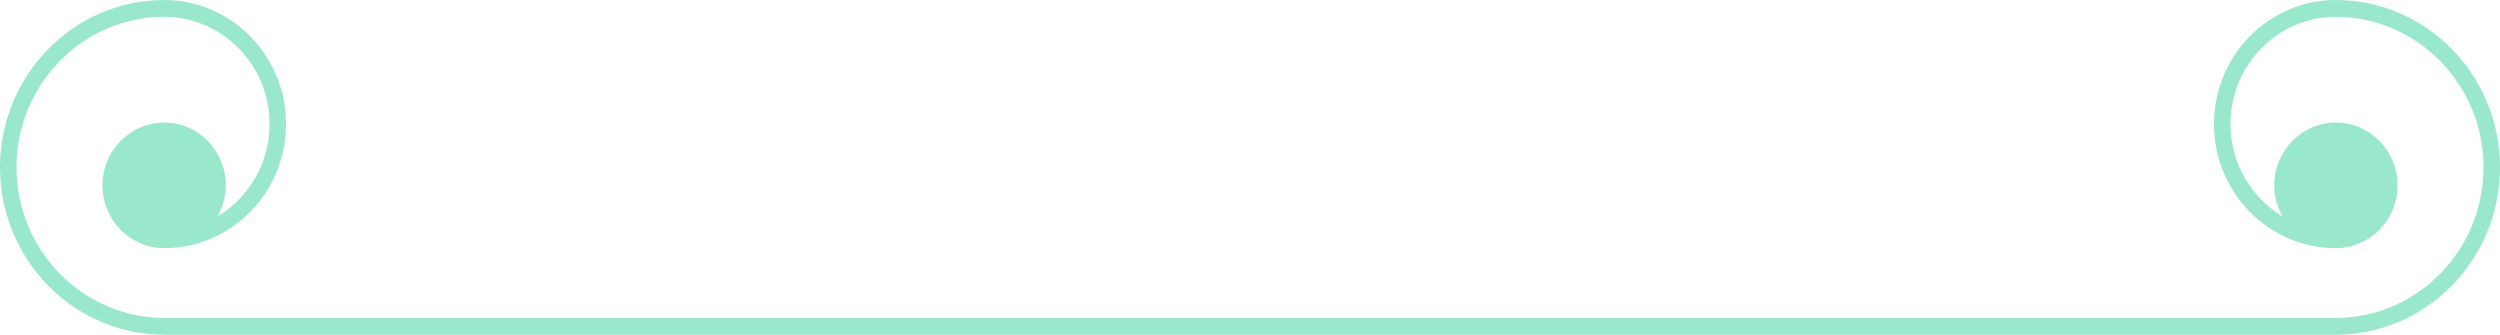 <svg width="239" height="32" viewBox="0 0 239 32" fill="none" xmlns="http://www.w3.org/2000/svg">
    <path opacity="0.5"
        d="M223.309 0C223.304 0 223.304 0 223.298 0C223.296 0 223.293 0 223.285 0C216.871 0.013 211.659 5.327 211.659 11.862C211.659 18.403 216.883 23.723 223.306 23.723H223.309C226.564 23.723 229.205 21.034 229.205 17.72C229.205 14.405 226.564 11.717 223.309 11.717C220.054 11.717 217.413 14.404 217.413 17.72C217.413 18.808 217.72 19.812 218.216 20.694C215.243 18.909 213.237 15.625 213.237 11.861C213.237 6.21 217.749 1.613 223.299 1.607C231.089 1.613 237.426 8.068 237.426 16C237.426 23.934 231.082 30.393 223.286 30.393H15.717C7.919 30.393 1.577 23.934 1.577 16C1.577 8.068 7.914 1.613 15.703 1.607C21.254 1.613 25.768 6.21 25.768 11.861C25.768 15.625 23.759 18.909 20.785 20.694C21.282 19.812 21.591 18.808 21.591 17.72C21.591 14.405 18.95 11.717 15.696 11.717C12.438 11.717 9.798 14.404 9.798 17.72C9.798 21.034 12.438 23.723 15.693 23.723C15.693 23.723 15.693 23.723 15.696 23.723C22.12 23.723 27.345 18.402 27.345 11.862C27.345 5.327 22.128 0.013 15.717 0C15.714 0 15.711 0 15.703 0C15.701 0 15.699 0 15.693 0C7.039 0.013 0 7.183 0 16C0 24.822 7.049 32 15.717 32H223.285C231.953 32 239 24.822 239 16C239 7.183 231.965 0.013 223.309 0Z"
        fill="#34d399" />
</svg>